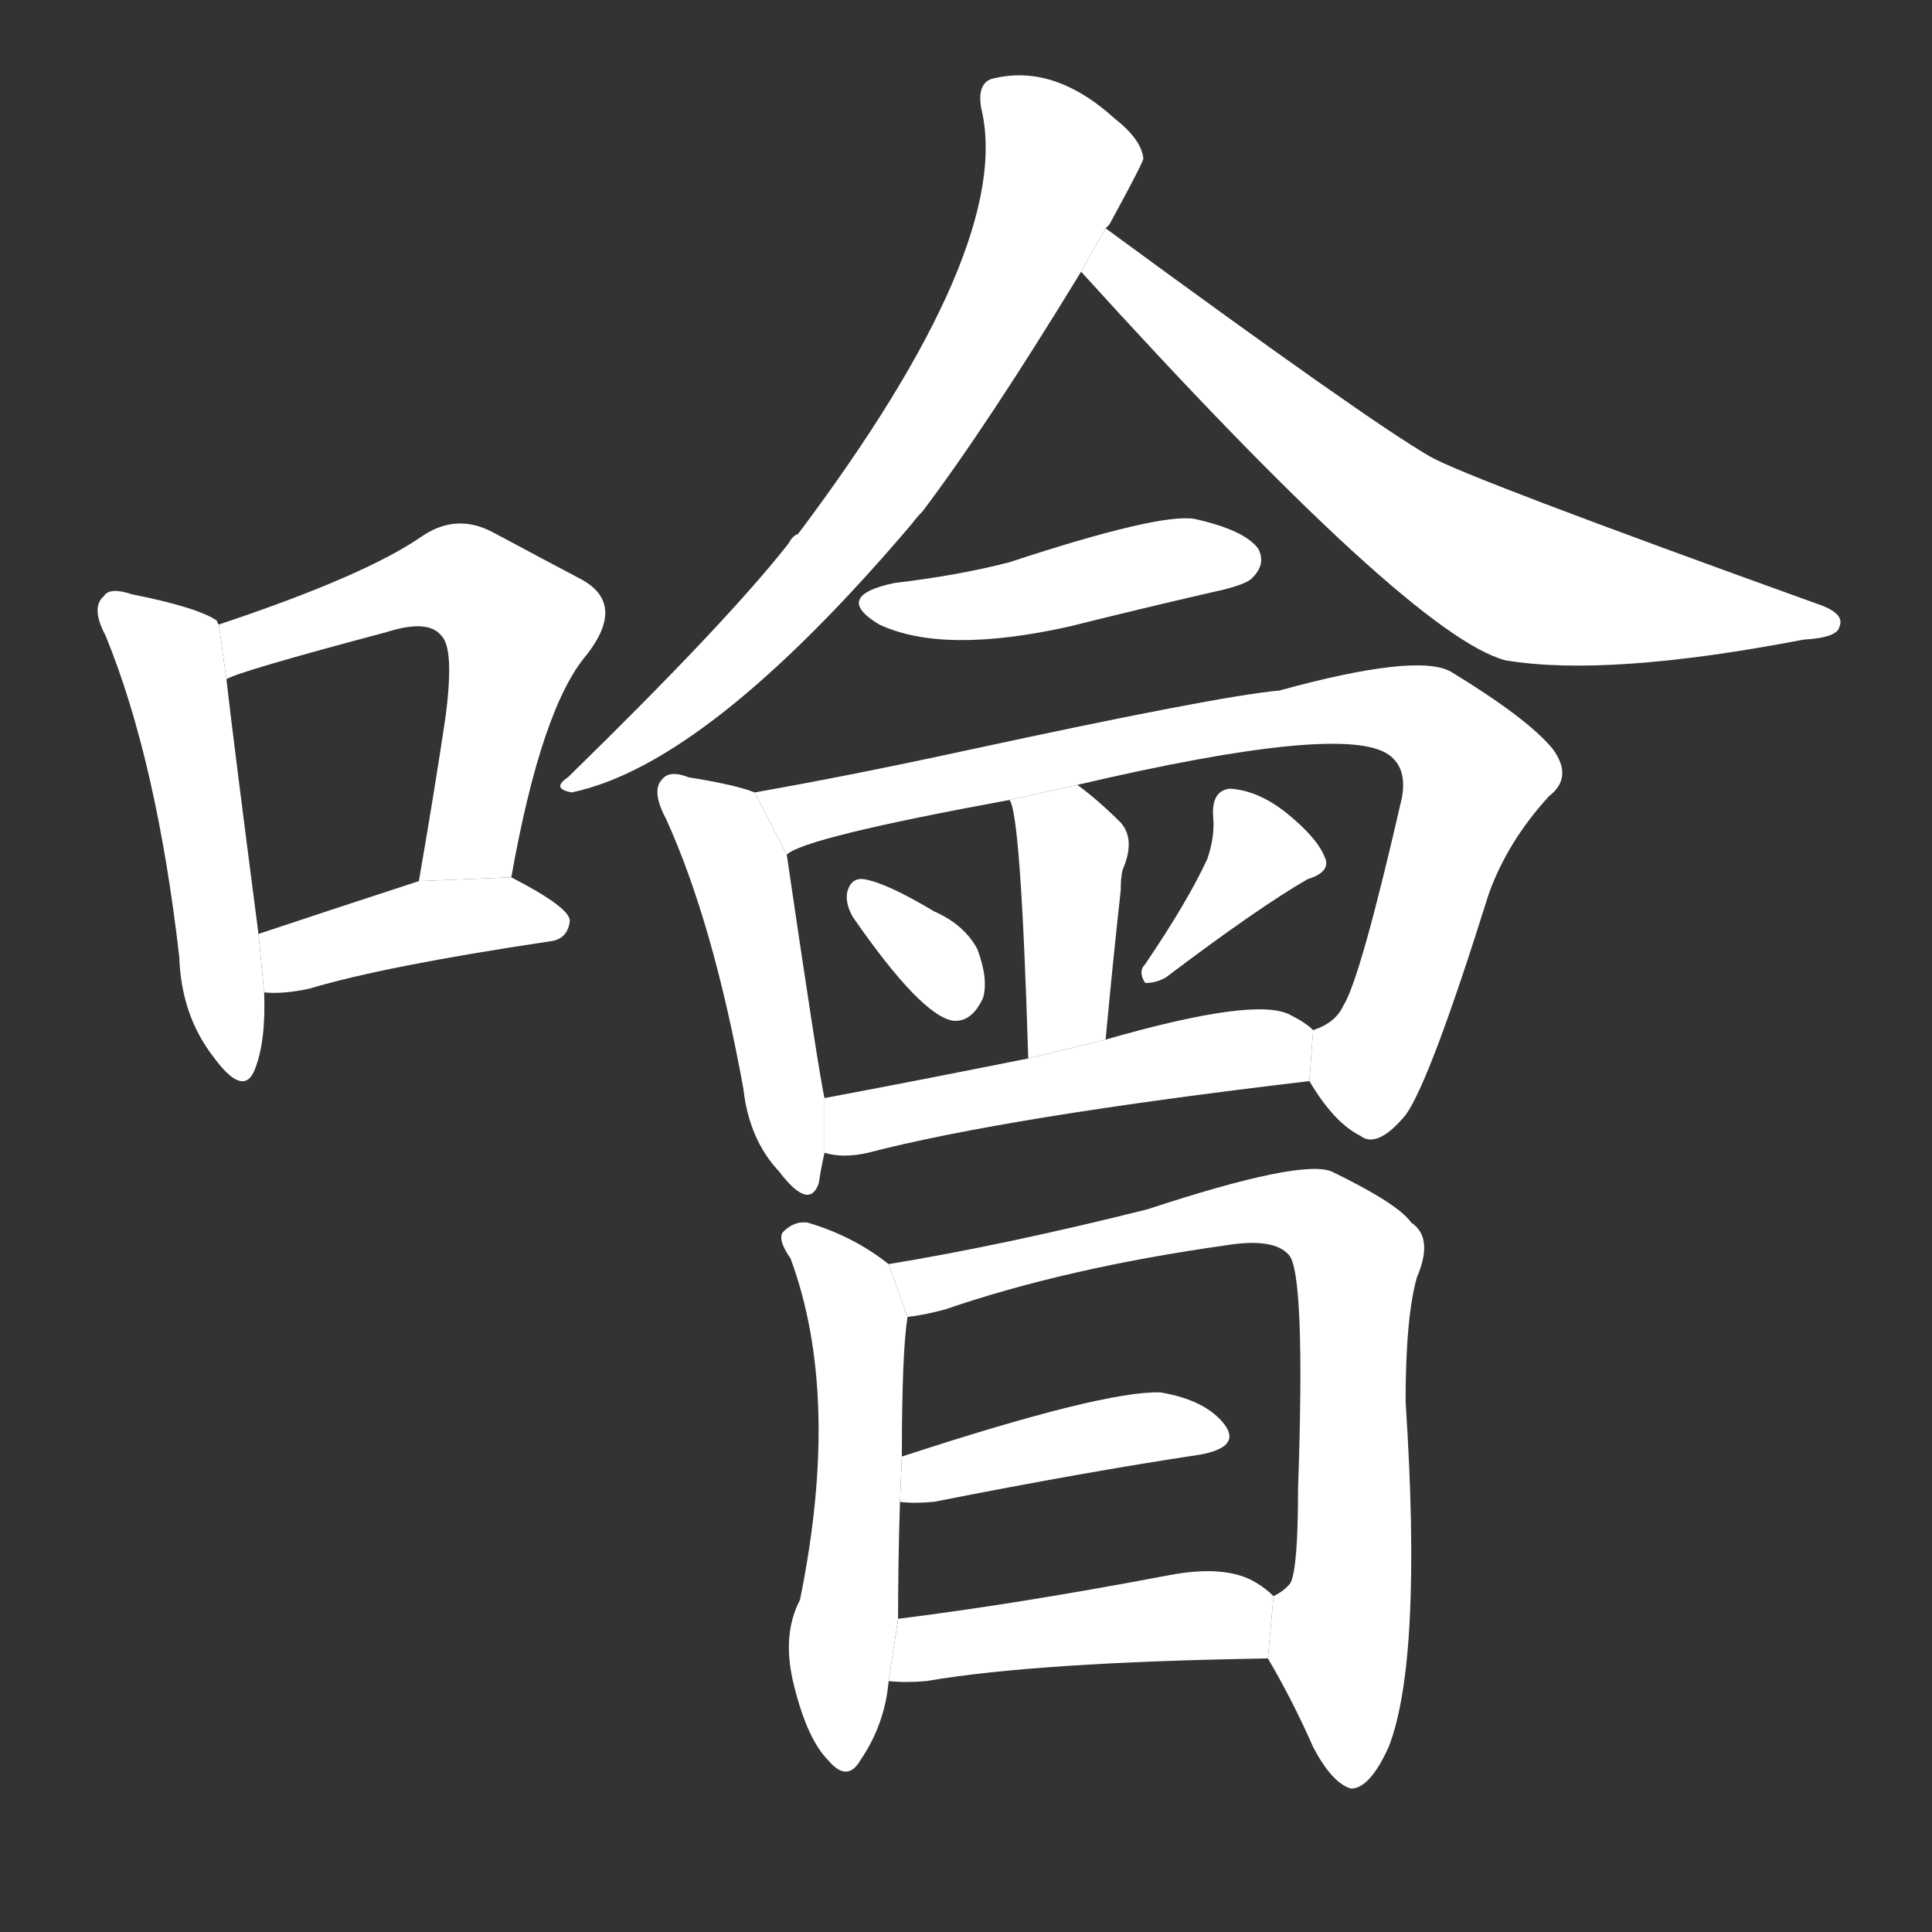 <!-- u5672_kuai4_trad_swallow_gulp_down_greedy -->
<!-- 5672 -->
<!-- 5672 -->
<!-- 5672 -->
<svg viewBox="0 0 1024 1024">
  <rect x="0" y="0" width="1024" height="1024" fill="#333333" stroke="none"/>
  <g transform="scale(1, -1) translate(0, -900)">
    <path fill="#FFFFFF" d="M 116 569 Q 115 570 115 571 Q 105 578 70 585 Q 58 589 55 584 Q 48 578 56 563 Q 83 497 95 393 Q 96 362 113 340 Q 129 318 135 333 Q 141 348 140 374 L 137 405 Q 124 505 120 540 L 116 569 Z"></path>
    <path fill="#FFFFFF" d="M 271 435 Q 287 525 311 553 Q 332 580 308 593 Q 289 603 261 618 Q 242 628 224 616 Q 194 595 116 569 L 120 540 Q 126 544 205 565 Q 227 572 234 563 Q 241 556 236 519 Q 230 479 222 433 L 271 435 Z"></path>
    <path fill="#FFFFFF" d="M 140 374 Q 150 373 164 376 Q 204 388 291 401 Q 301 402 302 412 Q 302 419 271 435 L 222 433 Q 173 417 137 405 L 140 374 Z"></path>
    <path fill="#FFFFFF" d="M 586 779 L 588 781 Q 606 814 606 816 Q 605 826 591 837 Q 558 867 525 858 Q 518 855 520 843 Q 538 770 423 617 Q 420 616 418 612 Q 385 570 301 488 Q 292 482 303 480 Q 375 495 483 622 Q 486 626 489 629 Q 523 674 573 756 L 586 779 Z"></path>
    <path fill="#FFFFFF" d="M 573 756 Q 748 563 798 550 Q 852 541 956 561 Q 974 562 975 568 Q 978 575 963 580 Q 777 647 758 658 Q 725 677 586 779 L 573 756 Z"></path>
    <path fill="#FFFFFF" d="M 474 591 Q 441 584 466 569 Q 500 553 567 568 Q 603 577 642 586 Q 661 590 664 594 Q 671 601 667 609 Q 660 619 633 625 Q 614 628 535 602 Q 508 595 474 591 Z"></path>
    <path fill="#FFFFFF" d="M 400 480 Q 390 484 365 488 Q 355 492 351 487 Q 345 481 353 466 Q 378 411 394 323 Q 397 296 413 279 Q 429 258 434 273 Q 435 280 437 289 L 437 318 Q 434 331 417 447 L 400 480 Z"></path>
    <path fill="#FFFFFF" d="M 694 327 Q 707 305 721 298 Q 730 291 745 309 Q 758 327 789 426 Q 799 454 821 478 Q 834 488 823 503 Q 810 519 769 544 Q 751 554 678 534 Q 645 531 511 502 Q 451 489 400 480 L 417 447 Q 426 456 535 476 L 571 484 Q 712 517 736 500 Q 746 493 743 477 Q 721 381 712 367 Q 708 358 696 354 L 694 327 Z"></path>
    <path fill="#FFFFFF" d="M 586 349 Q 590 392 594 428 Q 594 435 595 439 Q 602 455 594 464 Q 582 476 571 484 L 535 476 Q 541 470 545 339 L 586 349 Z"></path>
    <path fill="#FFFFFF" d="M 452 414 Q 488 362 505 359 Q 515 358 521 371 Q 524 381 518 397 Q 511 410 495 417 Q 470 432 458 434 Q 451 435 449 427 Q 448 421 452 414 Z"></path>
    <path fill="#FFFFFF" d="M 640 445 Q 630 423 607 389 Q 603 385 607 379 Q 613 379 618 382 Q 667 419 693 434 Q 706 438 702 446 Q 698 456 682 469 Q 667 481 652 482 Q 642 481 643 467 Q 644 457 640 445 Z"></path>
    <path fill="#FFFFFF" d="M 437 289 Q 447 286 460 289 Q 533 308 694 327 L 696 354 Q 692 358 684 362 Q 666 372 586 349 L 545 339 Q 485 327 437 318 L 437 289 Z"></path>
    <path fill="#FFFFFF" d="M 471 230 Q 452 245 428 252 Q 421 253 415 247 Q 412 243 419 233 Q 446 160 424 52 Q 414 33 421 6 Q 428 -22 439 -33 Q 449 -45 456 -33 Q 469 -14 471 9 L 476 42 Q 476 72 477 104 L 478 128 Q 478 183 481 202 L 471 230 Z"></path>
    <path fill="#FFFFFF" d="M 672 21 Q 685 -1 696 -26 Q 706 -45 716 -48 Q 726 -48 736 -26 Q 754 20 745 157 Q 745 202 751 223 Q 760 244 748 252 Q 741 262 706 279 Q 690 286 608 259 Q 532 240 471 230 L 481 202 Q 490 203 501 206 Q 565 228 650 240 Q 675 244 683 235 Q 692 226 688 111 Q 688 69 684 61 Q 681 57 675 54 L 672 21 Z"></path>
    <path fill="#FFFFFF" d="M 477 104 Q 484 103 495 104 Q 576 120 636 129 Q 658 133 649 145 Q 639 158 615 162 Q 585 163 478 128 L 477 104 Z"></path>
    <path fill="#FFFFFF" d="M 471 9 Q 480 8 491 9 Q 549 19 672 21 L 675 54 Q 671 58 666 61 Q 650 71 619 65 Q 540 50 476 42 L 471 9 Z"></path>
  </g>
</svg>
